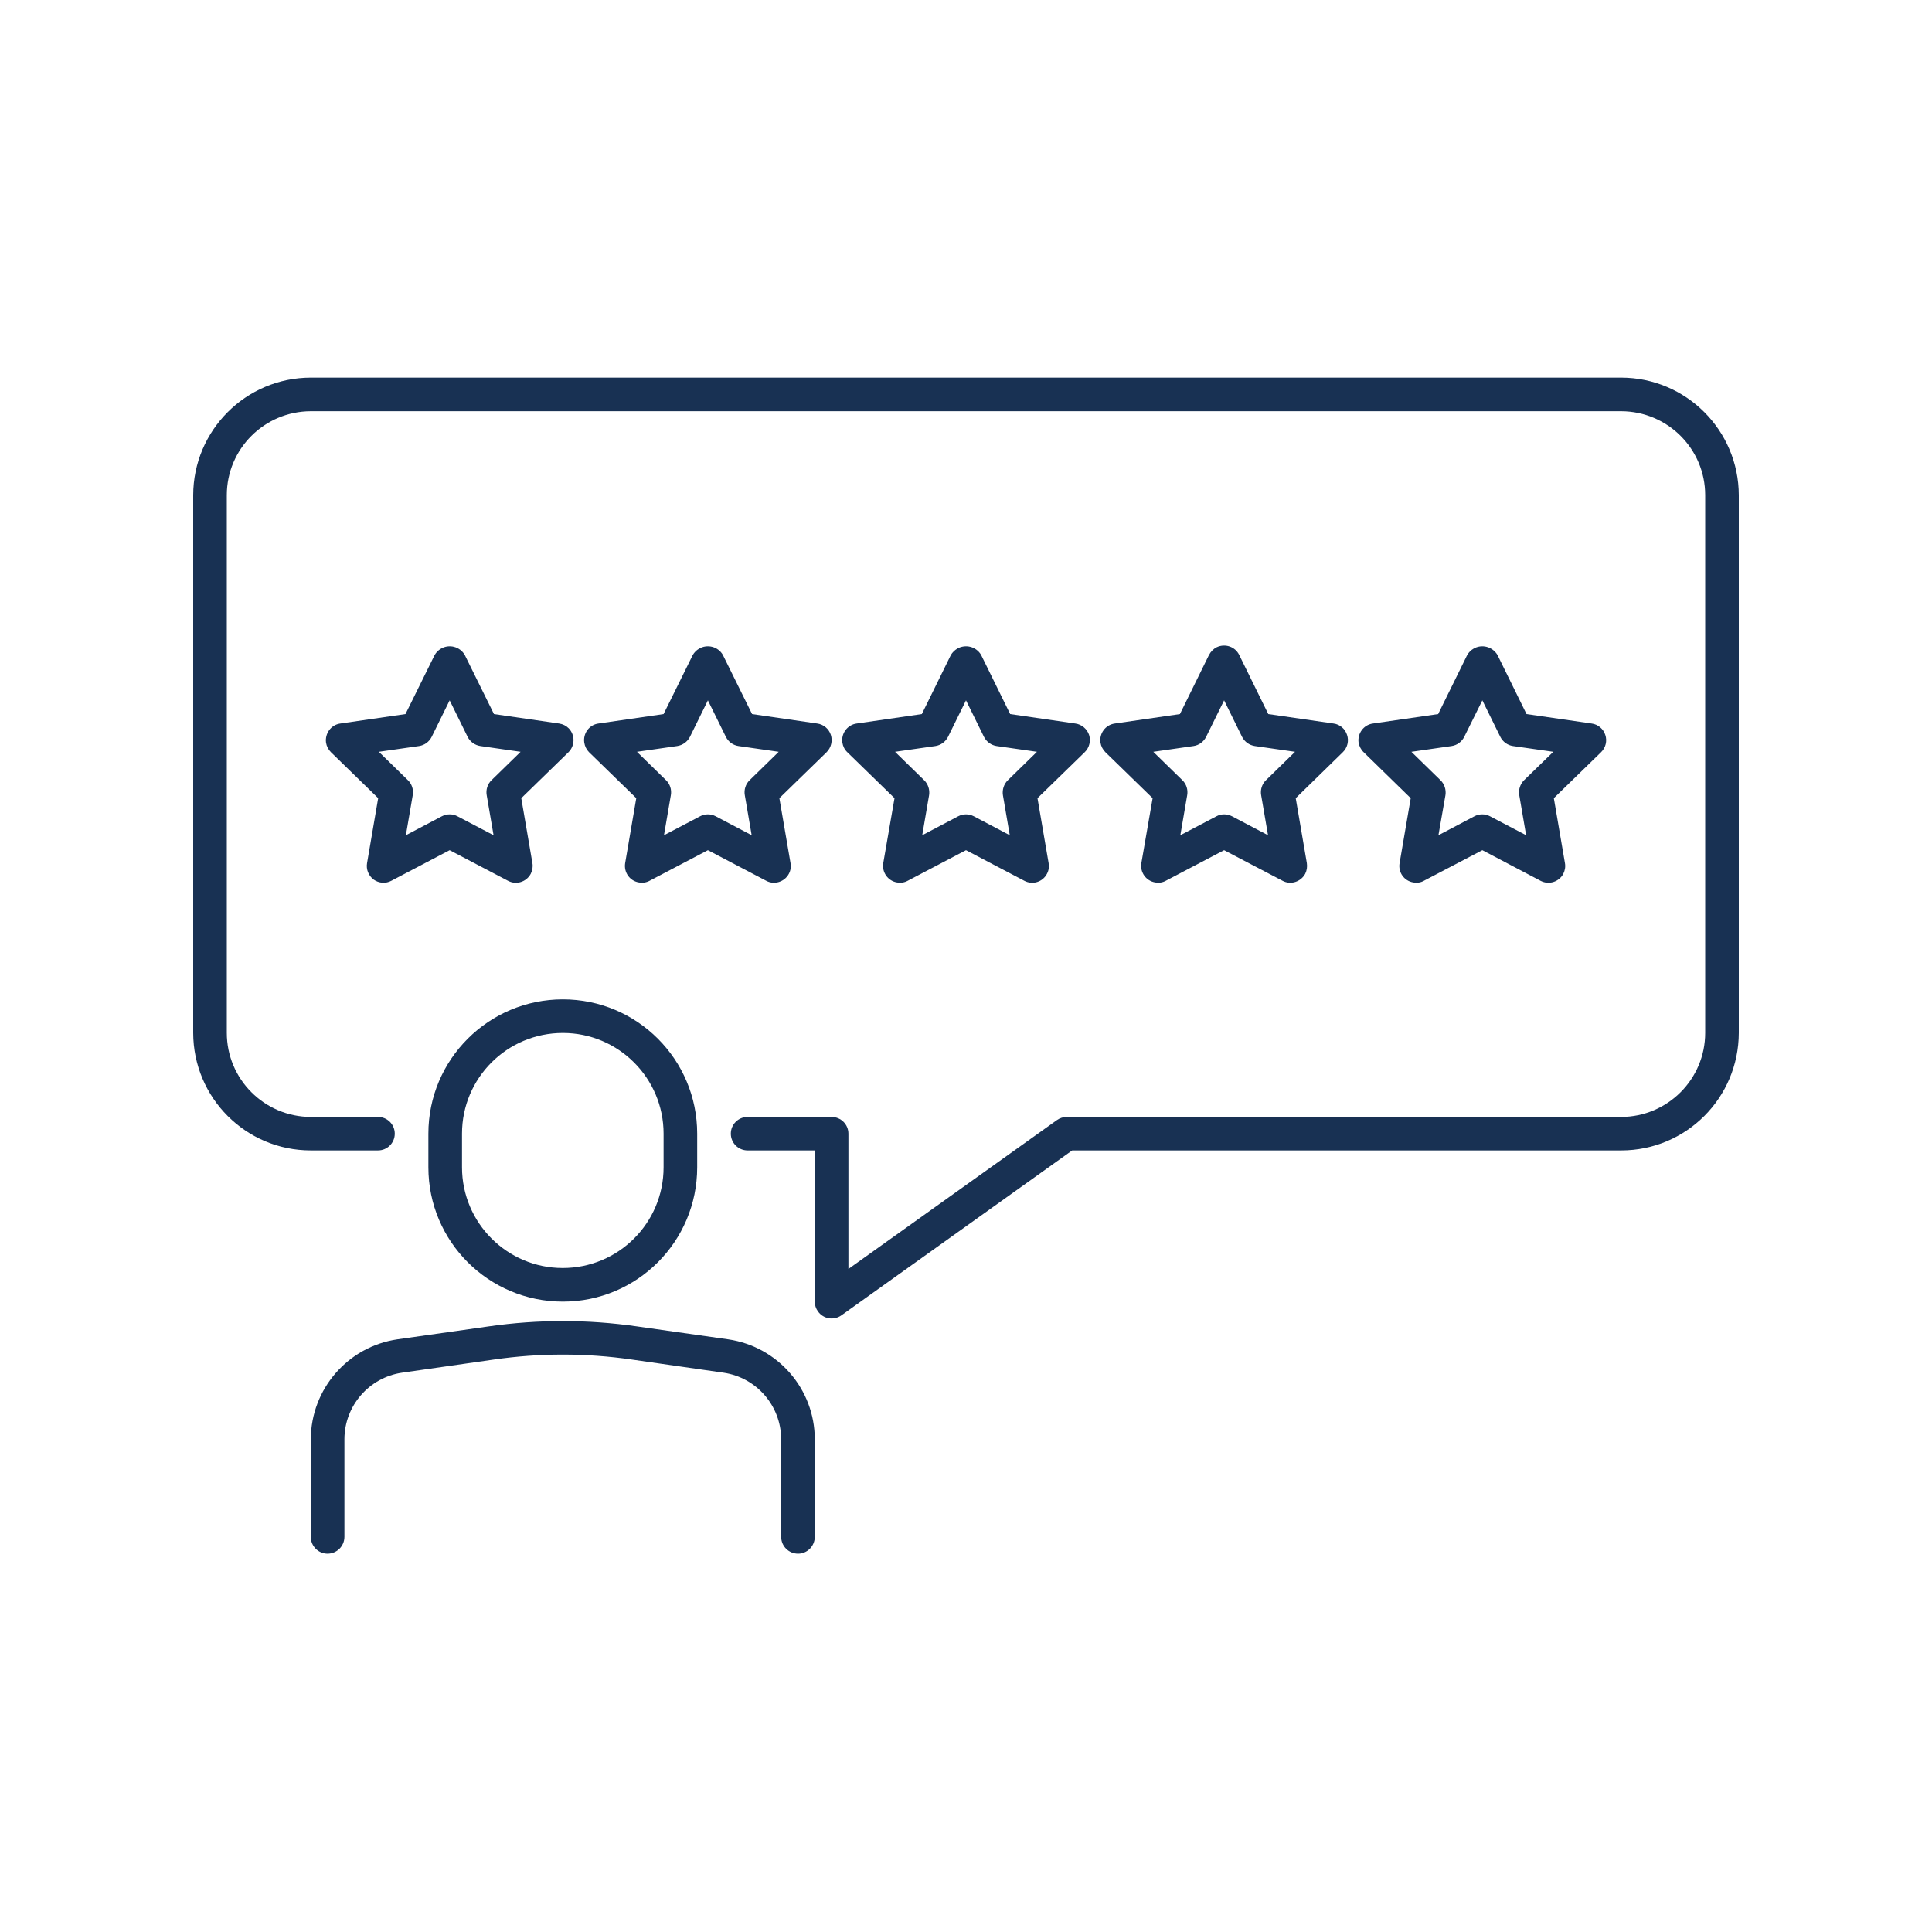 <svg xmlns="http://www.w3.org/2000/svg" width="375" viewBox="0 0 375 375" height="375" version="1.0"><defs><clipPath id="a"><path d="M 37.5 73 L 337.5 73 L 337.5 302 L 37.5 302 Z M 37.5 73"/></clipPath></defs><g clip-path="url(#a)"><path fill="#183153" d="M 158.148 279.332 L 158.148 298.297 C 158.148 300.105 156.684 301.57 154.902 301.57 C 153.09 301.57 151.625 300.105 151.625 298.297 L 151.625 279.332 C 151.598 272.859 146.832 267.375 140.438 266.441 L 122.621 263.887 C 113.75 262.605 104.75 262.605 95.879 263.887 L 78.035 266.441 C 71.645 267.375 66.875 272.859 66.852 279.332 L 66.852 298.297 C 66.852 300.105 65.387 301.57 63.574 301.57 C 61.789 301.57 60.324 300.105 60.324 298.297 L 60.324 279.332 C 60.379 269.609 67.516 261.383 77.129 259.969 L 94.949 257.441 C 104.43 256.082 114.043 256.082 123.527 257.441 L 141.344 259.969 C 150.984 261.383 158.125 269.609 158.148 279.332 Z M 128.801 220.047 L 128.801 226.57 C 128.801 237.383 120.039 246.121 109.223 246.121 C 98.438 246.121 89.676 237.359 89.676 226.57 L 89.676 220.047 C 89.676 209.234 98.438 200.496 109.25 200.496 C 120.039 200.496 128.801 209.258 128.801 220.047 Z M 83.148 220.047 L 83.148 226.57 C 83.148 240.98 94.844 252.645 109.25 252.645 C 123.66 252.645 135.324 240.98 135.324 226.57 L 135.324 220.047 C 135.324 205.637 123.66 193.973 109.25 193.973 C 94.844 193.973 83.148 205.637 83.148 220.047 Z M 337.5 96.121 L 337.5 200.469 C 337.473 213.094 327.273 223.297 314.676 223.297 L 208.113 223.297 L 163.316 255.309 C 161.852 256.348 159.801 256.027 158.762 254.535 C 158.363 254.004 158.148 253.34 158.148 252.645 L 158.148 223.297 L 145.098 223.297 C 143.316 223.297 141.852 221.855 141.852 220.047 C 141.852 218.234 143.316 216.797 145.098 216.797 L 161.398 216.797 C 163.211 216.797 164.676 218.234 164.676 220.047 L 164.676 246.309 L 205.184 217.383 C 205.719 217.012 206.383 216.797 207.051 216.797 L 314.676 216.797 C 323.676 216.77 330.977 209.473 330.977 200.469 L 330.977 96.121 C 330.977 87.117 323.676 79.848 314.676 79.82 L 60.324 79.82 C 51.324 79.848 44.023 87.117 44.023 96.121 L 44.023 200.469 C 44.023 209.473 51.324 216.77 60.324 216.797 L 73.375 216.797 C 75.16 216.797 76.625 218.234 76.625 220.047 C 76.625 221.855 75.16 223.297 73.375 223.297 L 60.324 223.297 C 47.727 223.297 37.527 213.094 37.5 200.469 L 37.5 96.121 C 37.527 83.523 47.727 73.32 60.324 73.297 L 314.676 73.297 C 327.273 73.32 337.473 83.523 337.5 96.121 Z M 145.5 151.438 C 144.727 152.184 144.379 153.277 144.566 154.34 L 145.898 162.117 L 138.922 158.441 C 137.961 157.938 136.816 157.938 135.883 158.441 L 128.879 162.117 L 130.211 154.34 C 130.398 153.277 130.051 152.184 129.277 151.438 L 123.633 145.926 L 131.438 144.805 C 132.5 144.648 133.434 143.98 133.914 143.023 L 137.402 135.938 L 140.891 143.023 C 141.371 143.98 142.277 144.648 143.34 144.805 L 151.145 145.926 Z M 161.266 142.648 C 160.895 141.477 159.855 140.598 158.629 140.438 L 145.977 138.602 L 140.305 127.121 C 139.375 125.496 137.27 124.965 135.672 125.922 C 135.164 126.215 134.766 126.641 134.473 127.121 L 128.801 138.602 L 116.148 140.438 C 114.363 140.68 113.141 142.355 113.406 144.141 C 113.512 144.832 113.832 145.5 114.336 146.004 L 123.5 154.926 L 121.344 167.523 C 121.051 169.309 122.223 170.988 124.004 171.281 C 124.699 171.414 125.445 171.309 126.082 170.961 L 137.402 165.02 L 148.723 170.961 C 150.293 171.812 152.289 171.172 153.117 169.602 C 153.461 168.965 153.57 168.242 153.438 167.523 L 151.277 154.926 L 160.441 146.004 C 161.32 145.125 161.641 143.82 161.266 142.648 Z M 81.34 144.805 C 82.402 144.648 83.309 143.98 83.789 143.023 L 87.277 135.938 L 90.766 143.023 C 91.246 143.98 92.18 144.648 93.242 144.805 L 101.047 145.926 L 95.402 151.438 C 94.629 152.184 94.281 153.277 94.469 154.34 L 95.801 162.117 L 88.797 158.441 C 87.863 157.938 86.719 157.938 85.762 158.441 L 78.781 162.117 L 80.113 154.34 C 80.301 153.277 79.953 152.184 79.18 151.438 L 73.535 145.926 Z M 72.523 170.723 C 73.535 171.441 74.867 171.547 75.957 170.961 L 87.277 165.02 L 98.598 170.961 C 100.195 171.812 102.168 171.199 103.02 169.602 C 103.34 168.965 103.473 168.242 103.34 167.523 L 101.18 154.926 L 110.344 146.004 C 111.621 144.727 111.648 142.676 110.395 141.371 C 109.891 140.863 109.25 140.547 108.531 140.438 L 95.879 138.602 L 90.207 127.121 C 89.25 125.496 87.172 124.965 85.574 125.922 C 85.066 126.215 84.668 126.641 84.375 127.121 L 78.703 138.602 L 66.051 140.438 C 64.266 140.68 63.043 142.355 63.281 144.141 C 63.387 144.832 63.734 145.5 64.238 146.004 L 73.402 154.926 L 71.246 167.523 C 71.031 168.75 71.539 169.977 72.523 170.723 Z M 295.82 151.438 C 295.074 152.184 294.699 153.277 294.887 154.34 L 296.219 162.117 L 289.215 158.441 C 288.281 157.938 287.137 157.938 286.176 158.441 L 279.199 162.117 L 280.559 154.34 C 280.719 153.277 280.371 152.184 279.598 151.438 L 273.953 145.926 L 281.758 144.805 C 282.82 144.648 283.727 143.98 284.207 143.023 L 287.723 135.938 L 291.211 143.023 C 291.691 143.98 292.598 144.648 293.66 144.805 L 301.492 145.926 Z M 311.586 142.648 C 311.211 141.477 310.176 140.598 308.949 140.438 L 296.297 138.602 L 290.652 127.121 C 289.668 125.496 287.59 124.965 285.992 125.922 C 285.484 126.215 285.086 126.641 284.793 127.121 L 279.145 138.602 L 266.469 140.438 C 264.684 140.68 263.457 142.355 263.699 144.141 C 263.832 144.832 264.152 145.5 264.684 146.004 L 273.82 154.926 L 271.66 167.523 C 271.344 169.309 272.539 170.988 274.324 171.281 C 275.043 171.414 275.762 171.309 276.375 170.961 L 287.723 165.02 L 299.016 170.961 C 300.641 171.812 302.609 171.172 303.438 169.602 C 303.754 168.965 303.887 168.242 303.754 167.523 L 301.598 154.926 L 310.762 146.004 C 311.664 145.125 311.984 143.82 311.586 142.648 Z M 245.723 151.438 C 244.949 152.184 244.602 153.277 244.789 154.34 L 246.121 162.117 L 239.141 158.441 C 238.156 157.938 237.039 157.938 236.105 158.441 L 229.102 162.117 L 230.434 154.34 C 230.621 153.277 230.273 152.184 229.5 151.438 L 223.855 145.926 L 231.66 144.805 C 232.723 144.648 233.629 143.98 234.109 143.023 L 237.598 135.938 L 241.086 143.023 C 241.566 143.98 242.5 144.648 243.562 144.805 L 251.367 145.926 Z M 261.461 142.648 C 261.09 141.477 260.078 140.598 258.852 140.438 L 246.172 138.602 L 240.527 127.121 C 239.727 125.496 237.785 124.859 236.16 125.629 C 235.52 125.949 235.016 126.484 234.668 127.121 L 229.023 138.602 L 216.371 140.438 C 214.586 140.68 213.336 142.355 213.602 144.141 C 213.707 144.832 214.055 145.5 214.559 146.004 L 223.723 154.926 L 221.539 167.523 C 221.246 169.309 222.441 170.988 224.227 171.281 C 224.922 171.414 225.641 171.309 226.277 170.961 L 237.598 165.02 L 248.945 170.961 C 250.516 171.812 252.484 171.172 253.34 169.602 C 253.656 168.965 253.766 168.242 253.656 167.523 L 251.5 154.926 L 260.637 146.004 C 261.543 145.125 261.859 143.82 261.461 142.648 Z M 195.625 151.438 C 194.852 152.184 194.504 153.277 194.664 154.34 L 195.996 162.117 L 189.02 158.441 C 188.059 157.938 186.941 157.938 185.98 158.441 L 179.004 162.117 L 180.336 154.34 C 180.496 153.277 180.148 152.184 179.375 151.438 L 173.73 145.926 L 181.562 144.805 C 182.598 144.648 183.531 143.98 184.012 143.023 L 187.5 135.938 L 190.988 143.023 C 191.469 143.98 192.402 144.648 193.438 144.805 L 201.27 145.926 Z M 211.391 142.648 C 210.992 141.477 209.953 140.598 208.727 140.438 L 196.074 138.602 L 190.43 127.121 C 189.473 125.496 187.395 124.965 185.77 125.922 C 185.289 126.215 184.863 126.641 184.57 127.121 L 178.926 138.602 L 166.273 140.438 C 164.488 140.68 163.238 142.355 163.504 144.141 C 163.609 144.832 163.93 145.5 164.461 146.004 L 173.625 154.926 L 171.441 167.523 C 171.148 169.309 172.344 170.988 174.102 171.281 C 174.824 171.414 175.543 171.309 176.18 170.961 L 187.5 165.02 L 198.82 170.961 C 200.418 171.812 202.387 171.199 203.215 169.602 C 203.559 168.965 203.668 168.242 203.535 167.523 L 201.375 154.926 L 210.539 146.004 C 211.445 145.125 211.762 143.82 211.391 142.648"/></g></svg>